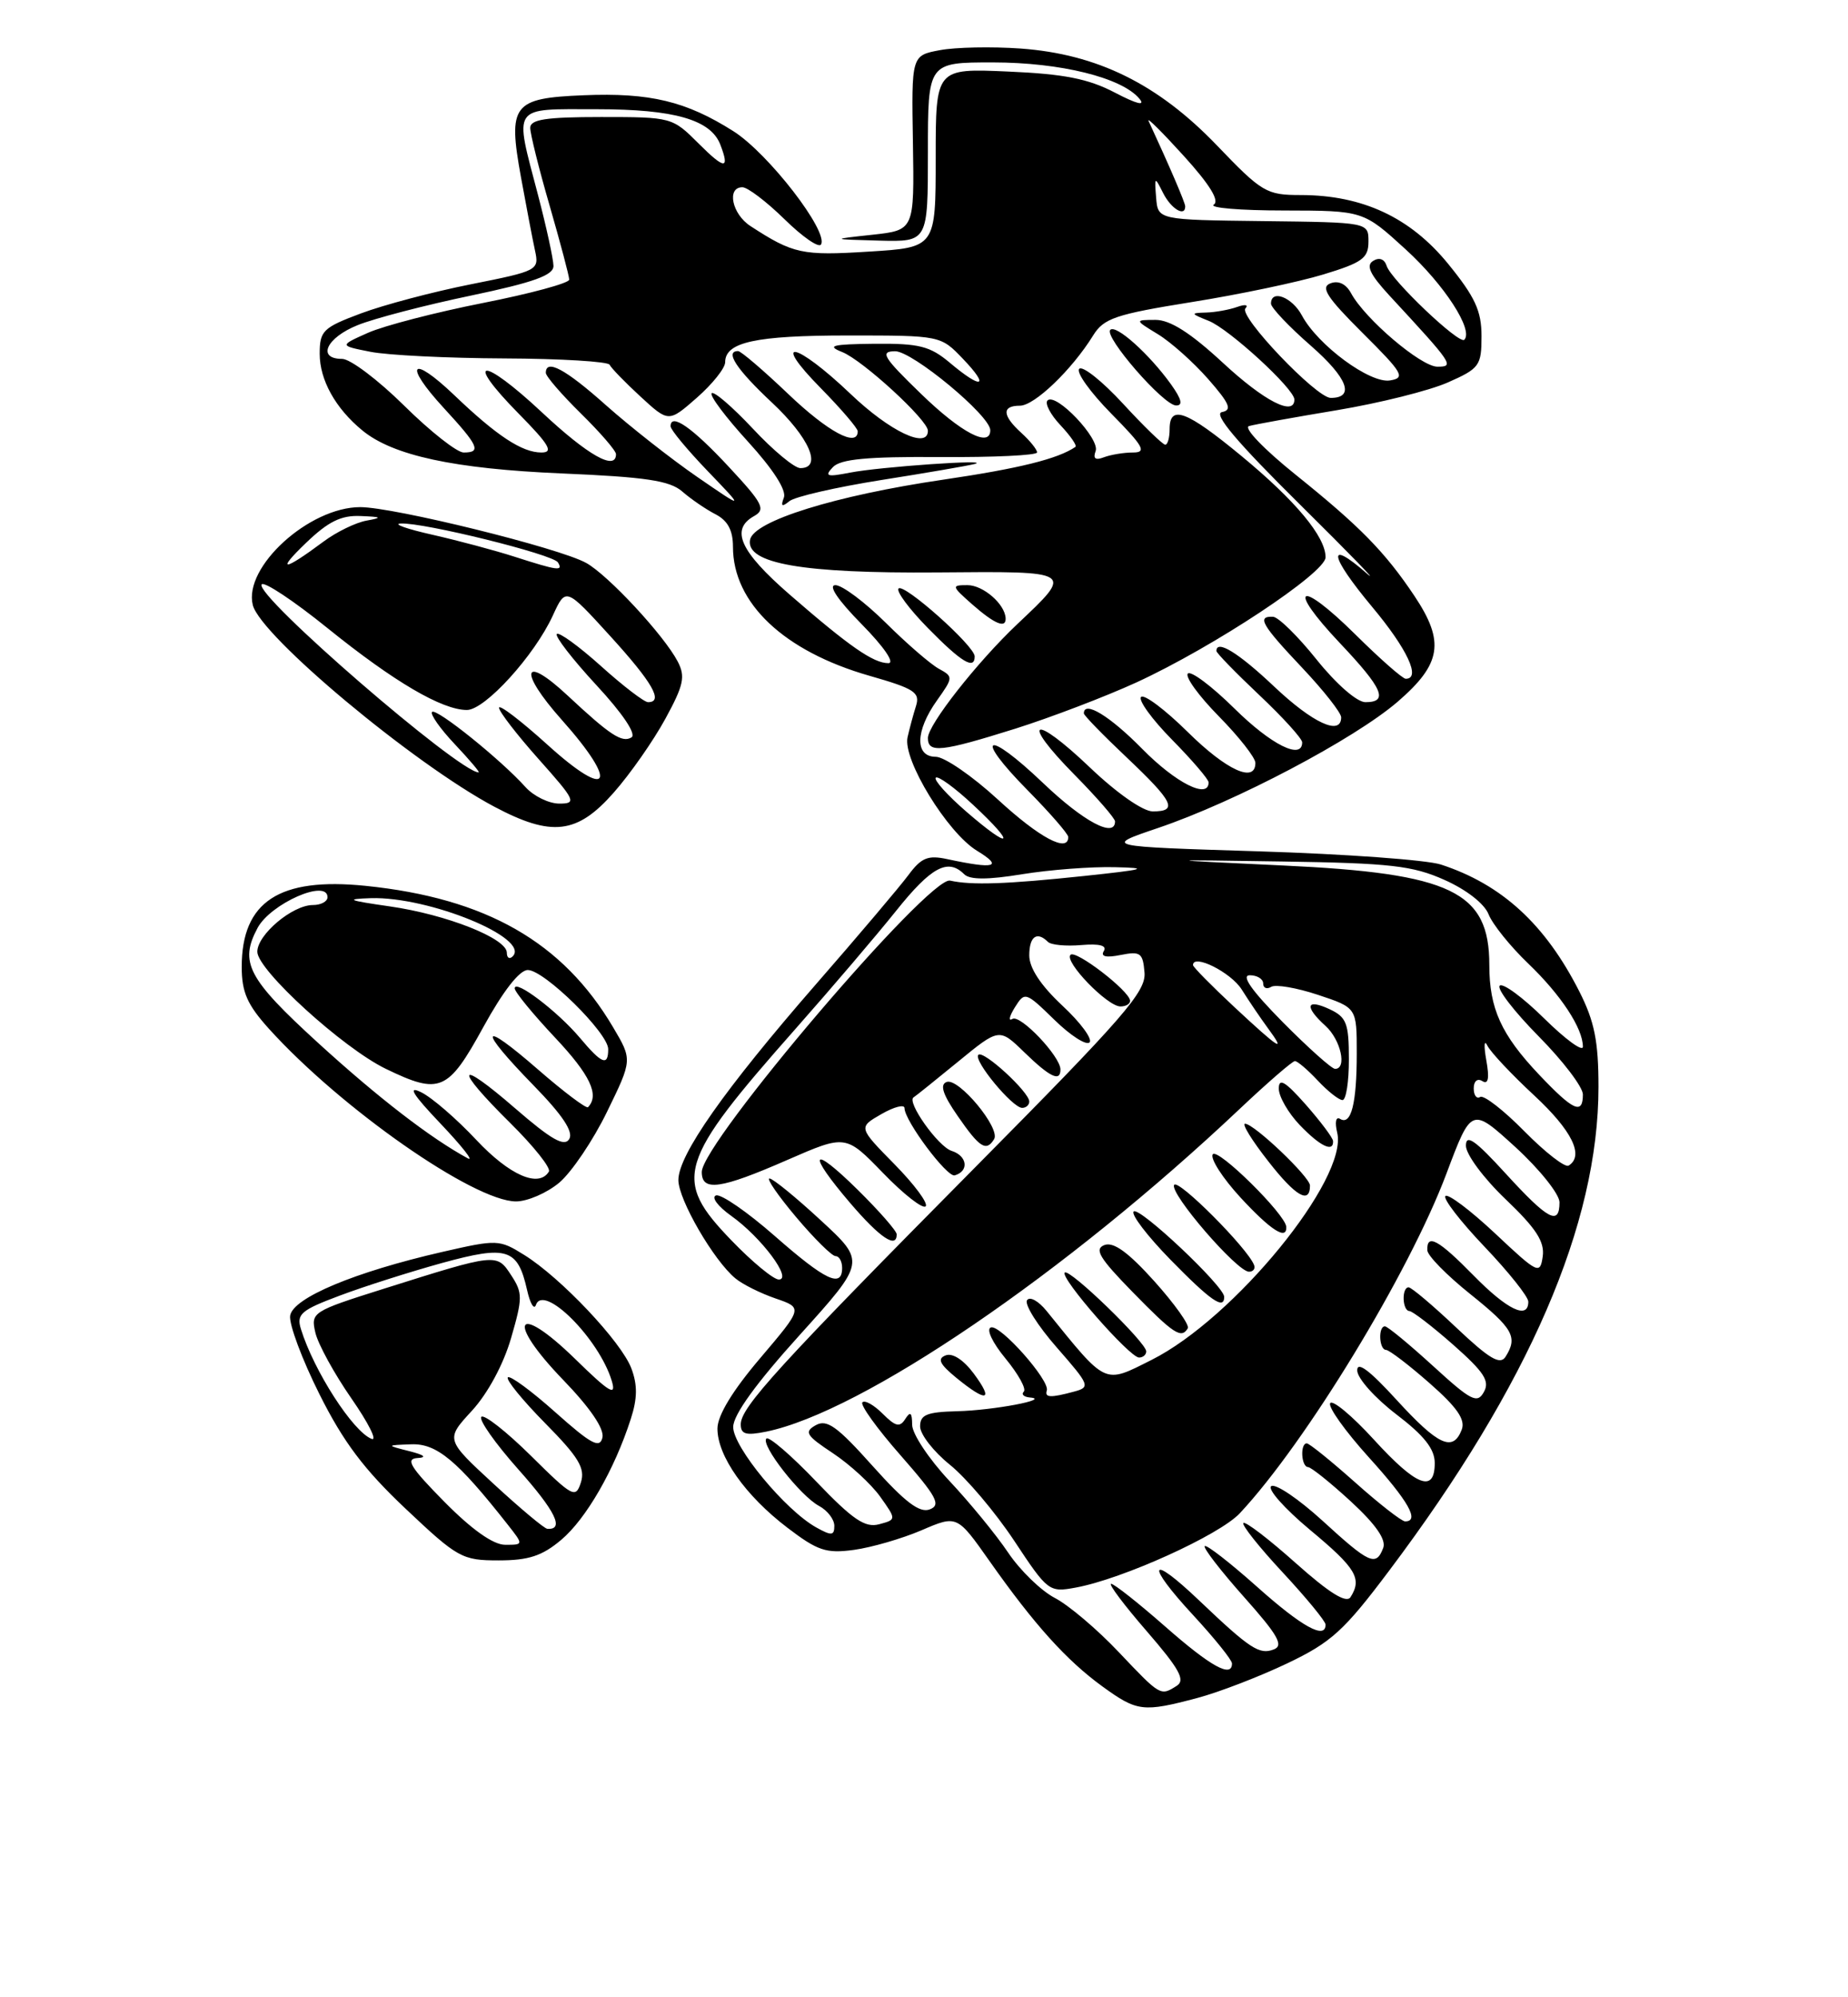 <?xml version="1.0" encoding="UTF-8" standalone="no"?>
<!DOCTYPE svg PUBLIC "-//W3C//DTD SVG 1.1//EN" "http://www.w3.org/Graphics/SVG/1.1/DTD/svg11.dtd" >
<svg xmlns="http://www.w3.org/2000/svg" xmlns:xlink="http://www.w3.org/1999/xlink" version="1.1" viewBox="0 0 237 256">
 <g >
 <path fill="currentColor"
d=" M 153.57 217.63 C 156.35 216.89 161.53 214.89 165.08 213.20 C 170.74 210.50 172.36 209.03 178.16 201.31 C 196.11 177.45 205.00 156.91 205.00 139.31 C 205.00 133.47 204.49 130.93 202.56 127.11 C 198.18 118.47 192.61 113.36 184.79 110.81 C 182.98 110.22 172.50 109.46 161.50 109.12 C 141.50 108.50 141.50 108.50 148.50 106.13 C 158.41 102.78 173.66 94.75 179.25 89.94 C 184.87 85.09 185.32 82.26 181.40 76.39 C 177.62 70.74 174.40 67.46 166.18 60.86 C 162.09 57.58 159.44 54.82 160.18 54.61 C 160.91 54.40 165.97 53.49 171.43 52.58 C 176.90 51.67 183.31 50.07 185.68 49.02 C 189.74 47.23 190.00 46.87 190.00 43.09 C 190.00 39.85 189.18 38.07 185.72 33.82 C 180.87 27.87 174.74 25.01 166.83 25.00 C 162.41 25.00 161.85 24.67 156.04 18.61 C 148.49 10.76 140.71 6.93 130.88 6.22 C 127.20 5.96 122.54 6.05 120.54 6.43 C 116.89 7.11 116.89 7.11 117.08 18.31 C 117.26 29.50 117.26 29.50 111.88 30.09 C 106.50 30.67 106.50 30.67 112.75 30.84 C 119.00 31.00 119.00 31.00 119.00 19.50 C 119.00 8.00 119.00 8.00 127.32 8.00 C 136.00 8.00 143.89 9.95 146.13 12.66 C 146.93 13.62 145.79 13.34 142.98 11.87 C 139.57 10.09 136.47 9.48 129.28 9.17 C 120.00 8.76 120.00 8.76 120.00 20.24 C 120.00 31.72 120.00 31.72 111.41 32.25 C 102.88 32.79 101.72 32.54 96.25 28.98 C 93.87 27.44 93.16 24.00 95.21 24.00 C 95.88 24.00 98.30 25.84 100.60 28.09 C 102.89 30.34 105.00 31.81 105.29 31.34 C 106.30 29.70 98.54 19.66 94.06 16.82 C 87.98 12.97 83.35 11.86 74.84 12.21 C 65.75 12.58 65.12 13.40 66.81 22.70 C 67.49 26.44 68.30 30.67 68.61 32.10 C 69.16 34.64 69.01 34.72 60.38 36.44 C 55.54 37.40 49.20 39.08 46.29 40.17 C 41.42 41.99 41.00 42.40 41.00 45.35 C 41.00 48.70 43.02 52.34 46.47 55.17 C 50.38 58.39 58.24 60.09 72.00 60.68 C 82.84 61.14 85.89 61.60 87.50 63.00 C 88.60 63.96 90.51 65.27 91.75 65.91 C 93.33 66.72 94.00 67.97 94.00 70.08 C 94.00 77.31 100.54 83.48 111.52 86.62 C 117.29 88.27 118.02 88.75 117.47 90.50 C 117.12 91.60 116.64 93.40 116.39 94.50 C 115.75 97.35 121.49 106.72 125.29 109.04 C 128.71 111.12 127.61 111.43 121.50 110.12 C 119.01 109.58 118.16 109.92 116.50 112.16 C 115.40 113.64 110.06 119.95 104.63 126.17 C 92.88 139.66 87.00 148.03 87.00 151.25 C 87.00 153.76 91.54 161.58 94.32 163.86 C 95.23 164.62 97.55 165.77 99.47 166.43 C 102.97 167.63 102.97 167.63 97.50 174.07 C 93.95 178.24 92.02 181.41 92.01 183.10 C 92.00 186.61 95.58 191.70 100.98 195.81 C 104.86 198.77 105.96 199.14 109.53 198.65 C 111.78 198.34 115.68 197.21 118.18 196.14 C 122.74 194.18 122.74 194.18 126.92 200.11 C 132.64 208.23 136.79 212.83 141.40 216.17 C 145.84 219.39 146.60 219.48 153.57 217.63 Z  M 71.97 197.37 C 75.16 194.69 78.80 188.38 80.89 181.89 C 81.75 179.25 81.77 177.51 80.97 175.39 C 79.70 172.00 71.92 163.76 67.23 160.85 C 64.04 158.86 63.76 158.85 56.73 160.46 C 45.46 163.04 37.55 166.36 37.21 168.64 C 37.05 169.72 38.73 174.23 40.96 178.68 C 44.03 184.82 46.69 188.35 52.02 193.38 C 58.70 199.69 59.27 200.00 63.94 200.00 C 67.78 200.00 69.53 199.43 71.97 197.37 Z  M 71.73 151.58 C 73.31 150.24 76.07 146.16 77.85 142.50 C 81.10 135.84 81.10 135.84 78.63 131.67 C 72.17 120.74 62.34 115.12 46.88 113.54 C 35.81 112.41 31.00 115.56 31.00 123.93 C 31.00 127.17 31.71 128.78 34.49 131.86 C 43.71 142.06 60.75 153.96 66.17 153.99 C 67.64 153.99 70.14 152.91 71.73 151.58 Z  M 78.70 101.60 C 80.83 99.19 83.81 94.92 85.33 92.13 C 87.69 87.81 87.92 86.71 86.91 84.78 C 85.15 81.42 77.98 73.70 75.17 72.15 C 71.72 70.23 50.50 65.00 46.20 65.00 C 39.64 65.00 31.20 72.68 32.42 77.55 C 33.42 81.52 53.04 97.90 63.40 103.40 C 70.75 107.30 74.02 106.92 78.70 101.60 Z  M 143.47 211.75 C 140.74 208.86 137.06 205.74 135.29 204.82 C 133.52 203.90 130.82 201.28 129.29 199.00 C 127.76 196.72 124.36 192.58 121.75 189.80 C 119.14 187.02 116.99 183.79 116.98 182.62 C 116.97 181.04 116.75 180.85 116.10 181.87 C 115.40 182.98 114.85 182.85 113.20 181.20 C 112.08 180.08 110.91 179.42 110.60 179.74 C 110.28 180.05 112.49 183.12 115.51 186.55 C 120.14 191.83 120.72 192.90 119.24 193.46 C 117.94 193.96 116.08 192.55 111.93 187.92 C 107.37 182.82 106.05 181.87 104.62 182.67 C 103.09 183.53 103.37 183.98 106.83 186.27 C 109.00 187.71 111.72 190.21 112.88 191.83 C 114.97 194.77 114.97 194.77 112.74 195.37 C 110.94 195.85 109.36 194.78 104.68 189.89 C 101.48 186.54 98.60 184.07 98.29 184.38 C 97.50 185.16 102.64 191.74 105.04 193.02 C 106.12 193.60 107.00 194.74 107.00 195.57 C 107.00 196.83 106.65 196.87 104.69 195.78 C 100.71 193.57 94.00 185.45 94.03 182.89 C 94.05 181.32 96.99 177.27 102.55 171.12 C 111.03 161.73 111.03 161.73 105.26 156.41 C 102.09 153.48 99.14 151.07 98.69 151.05 C 98.25 151.02 99.78 153.25 102.10 156.00 C 104.42 158.75 106.69 161.00 107.16 161.00 C 107.62 161.00 108.00 161.68 108.00 162.50 C 108.00 165.14 105.88 164.14 99.36 158.42 C 95.86 155.35 92.47 153.01 91.83 153.22 C 91.18 153.44 92.06 154.62 93.79 155.85 C 97.63 158.58 101.68 164.00 99.88 164.00 C 99.20 164.00 96.47 161.75 93.82 159.00 C 86.21 151.12 86.85 149.03 102.11 131.77 C 106.62 126.67 112.38 119.92 114.91 116.76 C 119.42 111.12 121.56 109.96 123.65 112.05 C 124.37 112.77 126.65 112.78 131.10 112.05 C 134.62 111.48 139.97 111.07 143.00 111.15 C 147.55 111.25 146.85 111.45 139.00 112.28 C 129.04 113.33 124.60 113.48 121.85 112.87 C 119.15 112.27 90.00 146.46 90.00 150.22 C 90.00 152.76 92.40 152.42 100.98 148.67 C 108.46 145.41 108.46 145.41 113.25 150.35 C 115.88 153.07 118.34 154.99 118.71 154.62 C 119.08 154.26 117.28 151.83 114.72 149.23 C 110.07 144.50 110.07 144.50 113.03 142.80 C 114.66 141.86 116.00 141.52 116.00 142.03 C 116.00 143.64 121.45 150.93 122.44 150.65 C 124.31 150.11 124.06 148.15 122.04 147.51 C 120.30 146.96 116.19 141.16 117.18 140.64 C 117.35 140.55 119.90 138.51 122.83 136.11 C 128.15 131.75 128.15 131.75 131.37 134.88 C 134.67 138.08 136.00 138.71 136.00 137.08 C 136.00 135.40 130.84 129.98 129.84 130.60 C 129.29 130.94 129.44 130.27 130.15 129.12 C 131.43 127.08 131.52 127.11 135.21 130.70 C 137.27 132.72 139.31 134.03 139.73 133.61 C 140.14 133.19 138.58 131.06 136.24 128.89 C 133.47 126.30 132.00 124.07 132.00 122.46 C 132.00 120.03 132.98 119.32 134.39 120.72 C 134.78 121.12 136.71 121.30 138.67 121.13 C 141.00 120.93 142.00 121.19 141.56 121.90 C 141.12 122.61 141.85 122.78 143.73 122.40 C 146.26 121.90 146.57 122.13 146.78 124.65 C 146.99 127.10 144.14 130.37 125.20 149.48 C 99.81 175.10 95.00 180.37 95.00 182.56 C 95.00 183.83 95.66 184.02 98.25 183.50 C 110.56 180.99 136.63 163.24 158.99 142.13 C 162.56 138.76 165.75 136.00 166.07 136.00 C 166.39 136.00 167.71 137.12 169.00 138.50 C 170.29 139.88 171.72 141.00 172.17 141.00 C 172.63 141.00 173.00 138.64 172.99 135.75 C 172.99 131.13 172.68 130.36 170.49 129.34 C 167.49 127.95 167.25 129.01 170.00 131.50 C 171.95 133.27 172.78 137.00 171.22 137.00 C 170.79 137.00 167.77 134.30 164.50 131.00 C 160.51 126.96 159.13 125.00 160.28 125.00 C 161.23 125.00 162.00 125.48 162.00 126.06 C 162.00 126.64 162.46 126.83 163.02 126.49 C 163.58 126.14 166.28 126.60 169.02 127.51 C 174.00 129.16 174.00 129.16 174.00 135.00 C 174.00 141.45 173.28 144.29 171.86 143.41 C 171.32 143.08 171.17 143.83 171.49 145.17 C 172.94 151.06 158.28 169.00 147.67 174.31 C 141.51 177.40 141.99 177.62 134.23 168.04 C 133.18 166.74 132.05 166.12 131.71 166.66 C 131.37 167.20 133.09 169.93 135.53 172.71 C 139.77 177.56 139.87 177.80 137.73 178.37 C 134.73 179.18 133.95 179.15 134.25 178.22 C 134.66 176.94 128.28 169.74 127.08 170.14 C 126.45 170.35 127.26 172.07 128.95 174.12 C 130.59 176.11 131.65 178.02 131.30 178.37 C 130.95 178.72 131.30 179.05 132.08 179.12 C 134.88 179.35 127.40 180.77 122.75 180.88 C 118.85 180.98 118.00 181.33 118.00 182.83 C 118.00 183.84 119.72 186.05 121.82 187.74 C 123.92 189.43 127.63 193.81 130.06 197.47 C 134.38 204.00 134.54 204.12 137.98 203.48 C 144.00 202.37 156.38 196.76 159.00 193.96 C 167.46 184.92 180.71 163.17 185.50 150.43 C 188.71 141.89 188.71 141.89 194.36 147.04 C 197.46 149.88 200.00 153.06 200.00 154.10 C 200.00 157.15 198.53 156.36 193.10 150.42 C 189.18 146.13 188.00 145.30 188.00 146.85 C 188.00 147.96 190.27 151.02 193.10 153.72 C 197.01 157.45 198.11 159.15 197.85 161.04 C 197.51 163.39 197.25 163.27 191.74 158.09 C 188.57 155.12 185.70 152.96 185.37 153.30 C 185.04 153.63 187.29 156.55 190.38 159.79 C 193.47 163.03 196.00 166.20 196.00 166.84 C 196.00 169.18 193.31 167.89 189.00 163.50 C 184.47 158.88 182.96 158.06 183.05 160.25 C 183.07 160.94 185.55 163.46 188.55 165.86 C 194.06 170.28 194.68 171.37 193.08 173.90 C 192.39 174.99 191.01 174.18 186.75 170.15 C 183.76 167.32 181.01 165.00 180.65 165.00 C 179.74 165.00 179.83 167.99 180.75 168.04 C 181.16 168.06 183.70 170.01 186.39 172.38 C 190.34 175.87 191.09 177.02 190.30 178.42 C 189.45 179.95 188.67 179.55 183.78 175.08 C 180.72 172.29 177.95 170.00 177.61 170.00 C 176.72 170.00 176.86 173.00 177.75 173.02 C 178.16 173.03 180.67 174.94 183.32 177.27 C 186.87 180.38 187.96 181.96 187.46 183.25 C 186.34 186.14 184.46 185.28 179.10 179.42 C 175.62 175.61 174.02 174.42 174.06 175.67 C 174.09 176.68 176.34 179.19 179.06 181.27 C 182.64 184.00 184.00 185.71 184.00 187.52 C 184.00 191.41 181.66 190.51 176.17 184.49 C 173.40 181.46 170.89 179.37 170.59 179.85 C 170.30 180.33 172.52 183.44 175.53 186.77 C 180.64 192.41 182.11 195.00 180.20 195.00 C 179.76 195.00 176.87 192.75 173.79 190.00 C 170.70 187.25 167.91 185.00 167.59 185.00 C 166.72 185.00 166.87 187.99 167.75 188.04 C 168.16 188.06 170.64 190.05 173.25 192.45 C 176.45 195.40 177.80 197.35 177.39 198.41 C 176.47 200.81 175.64 200.44 169.61 194.92 C 166.55 192.13 163.60 190.13 163.04 190.48 C 162.48 190.82 164.72 193.35 168.01 196.09 C 173.92 201.00 174.71 202.33 173.20 204.71 C 172.67 205.54 170.50 204.20 166.17 200.34 C 162.73 197.27 159.71 194.96 159.46 195.21 C 159.22 195.45 161.49 198.31 164.51 201.55 C 167.53 204.80 170.00 207.80 170.00 208.23 C 170.00 210.19 166.98 208.53 161.20 203.37 C 157.74 200.29 154.72 197.94 154.50 198.17 C 154.28 198.39 156.54 201.32 159.53 204.68 C 163.90 209.58 164.66 210.92 163.36 211.41 C 161.51 212.13 160.31 211.34 153.77 205.12 C 147.37 199.02 146.84 200.34 153.02 207.02 C 155.76 209.98 158.00 212.77 158.00 213.21 C 158.00 215.11 155.29 213.62 149.46 208.50 C 146.01 205.47 142.88 203.00 142.50 203.00 C 142.11 203.00 144.17 205.74 147.07 209.08 C 151.26 213.92 152.05 215.35 150.92 216.07 C 148.82 217.40 148.85 217.42 143.47 211.75 Z  M 124.90 176.08 C 123.59 174.31 122.17 173.38 121.28 173.72 C 120.17 174.15 120.49 174.83 122.66 176.61 C 126.56 179.79 127.49 179.58 124.90 176.08 Z  M 147.00 173.21 C 147.00 172.07 137.14 162.53 136.55 163.11 C 135.91 163.76 144.87 174.00 146.08 174.00 C 146.58 174.00 147.00 173.65 147.00 173.21 Z  M 152.33 170.25 C 152.58 169.84 150.65 167.13 148.04 164.22 C 144.69 160.50 142.81 159.14 141.64 159.58 C 140.30 160.10 140.99 161.24 145.24 165.59 C 150.52 170.99 151.50 171.64 152.33 170.25 Z  M 157.00 166.22 C 157.00 164.86 146.08 154.58 145.39 155.28 C 145.02 155.65 147.15 158.43 150.11 161.46 C 155.27 166.73 157.00 167.93 157.00 166.22 Z  M 160.83 162.14 C 159.99 159.97 151.09 151.05 150.58 151.87 C 149.94 152.91 158.64 163.00 160.18 163.00 C 160.72 163.00 161.02 162.61 160.83 162.14 Z  M 115.00 158.21 C 115.00 157.78 112.75 155.21 110.00 152.50 C 103.98 146.57 103.42 147.64 109.08 154.25 C 112.87 158.67 115.00 160.09 115.00 158.21 Z  M 164.96 157.25 C 164.88 155.66 156.11 147.02 155.53 147.96 C 155.19 148.50 156.79 150.99 159.08 153.48 C 162.97 157.69 165.05 159.03 164.96 157.25 Z  M 168.00 151.95 C 168.00 150.86 160.87 144.07 159.68 144.03 C 159.22 144.01 160.57 146.20 162.68 148.88 C 166.16 153.34 168.00 154.40 168.00 151.95 Z  M 127.49 146.01 C 128.35 144.62 122.92 138.09 121.40 138.68 C 120.50 139.02 120.91 140.29 122.82 143.04 C 125.63 147.11 126.48 147.65 127.49 146.01 Z  M 170.96 146.25 C 170.94 145.84 169.36 143.74 167.46 141.58 C 164.82 138.60 164.00 138.11 164.00 139.53 C 164.00 140.55 165.21 142.65 166.69 144.20 C 169.31 146.93 171.04 147.76 170.96 146.25 Z  M 132.00 141.19 C 132.00 139.97 126.11 134.56 125.47 135.20 C 124.78 135.88 129.84 142.00 131.09 142.00 C 131.59 142.00 132.00 141.63 132.00 141.19 Z  M 144.93 128.25 C 144.80 126.96 137.96 121.71 137.29 122.38 C 136.43 123.23 142.01 129.00 143.69 129.00 C 144.41 129.00 144.97 128.66 144.93 128.25 Z  M 195.50 145.00 C 192.84 142.30 190.29 140.32 189.83 140.60 C 189.37 140.89 189.00 140.39 189.00 139.50 C 189.00 138.57 189.47 138.17 190.11 138.57 C 190.87 139.04 191.03 138.21 190.61 135.88 C 190.28 134.02 190.34 133.18 190.75 134.02 C 191.16 134.85 193.86 137.72 196.75 140.40 C 201.61 144.91 203.20 148.14 201.17 149.40 C 200.71 149.68 198.16 147.70 195.50 145.00 Z  M 197.39 137.75 C 192.52 132.61 191.00 129.26 191.00 123.68 C 191.00 114.27 186.16 111.94 164.51 110.93 C 148.50 110.18 148.50 110.18 164.50 110.42 C 178.29 110.63 181.16 110.95 185.25 112.78 C 188.06 114.03 190.38 115.83 190.91 117.20 C 191.41 118.46 193.69 121.30 195.99 123.50 C 200.18 127.51 203.00 131.80 203.00 134.16 C 203.00 134.86 200.76 133.22 198.02 130.52 C 195.29 127.83 192.72 125.94 192.33 126.34 C 191.94 126.73 194.18 129.64 197.31 132.81 C 200.44 135.97 203.00 139.33 203.00 140.28 C 203.00 142.93 201.77 142.37 197.39 137.75 Z  M 158.25 129.03 C 155.36 126.33 153.00 123.94 153.00 123.70 C 153.00 122.20 157.85 124.62 159.24 126.82 C 160.17 128.30 161.67 130.51 162.58 131.75 C 165.03 135.07 164.10 134.48 158.25 129.03 Z  M 123.96 104.06 C 121.51 101.94 119.73 99.97 120.01 99.68 C 120.28 99.39 122.45 100.96 124.82 103.18 C 130.42 108.39 129.75 109.07 123.96 104.06 Z  M 128.00 102.50 C 124.71 99.47 121.11 97.00 120.01 97.00 C 117.31 97.00 117.37 93.69 120.16 89.78 C 122.26 86.83 122.26 86.73 120.41 85.72 C 119.36 85.15 116.30 82.51 113.61 79.84 C 110.92 77.18 108.01 75.00 107.14 75.00 C 106.17 75.00 107.43 76.88 110.50 80.00 C 113.35 82.89 114.80 85.00 113.93 85.00 C 112.00 85.00 108.93 82.86 101.25 76.19 C 94.89 70.66 93.63 67.86 96.72 66.14 C 98.23 65.29 97.83 64.52 93.47 59.84 C 88.79 54.80 86.00 52.86 86.00 54.64 C 86.00 55.08 88.14 57.65 90.75 60.37 C 95.50 65.31 95.50 65.31 89.42 61.13 C 86.08 58.83 80.84 54.71 77.76 51.98 C 72.53 47.31 70.00 45.95 70.00 47.79 C 70.00 48.23 72.03 50.57 74.50 53.00 C 76.97 55.43 79.00 57.77 79.00 58.21 C 79.00 60.40 75.41 58.38 69.51 52.86 C 61.79 45.64 59.38 45.77 66.52 53.02 C 70.46 57.02 71.03 58.00 69.43 58.00 C 66.96 58.00 63.73 55.88 58.27 50.66 C 52.71 45.35 51.67 46.60 56.91 52.29 C 61.39 57.15 61.77 58.00 59.46 58.00 C 58.61 58.00 55.18 55.30 51.84 52.00 C 48.50 48.70 44.92 46.00 43.88 46.00 C 40.60 46.00 41.85 43.28 45.88 41.67 C 48.01 40.81 54.53 39.11 60.38 37.89 C 68.47 36.19 71.00 35.28 70.98 34.08 C 70.97 33.21 70.08 29.12 69.00 25.00 C 65.94 13.33 65.48 14.00 76.55 14.00 C 86.47 14.00 91.15 15.34 92.38 18.54 C 93.62 21.77 92.94 21.74 89.60 18.40 C 86.23 15.03 86.12 15.00 77.10 15.00 C 70.00 15.00 68.00 15.31 68.00 16.39 C 68.00 17.15 69.12 21.66 70.50 26.40 C 71.87 31.15 73.00 35.40 73.00 35.84 C 73.00 36.29 68.03 37.63 61.96 38.83 C 55.88 40.03 49.24 41.75 47.21 42.65 C 43.50 44.30 43.50 44.30 47.50 45.09 C 49.70 45.53 57.42 45.91 64.67 45.94 C 71.91 45.97 77.99 46.34 78.18 46.75 C 78.37 47.16 80.15 49.00 82.14 50.83 C 85.75 54.15 85.75 54.15 89.38 50.97 C 91.37 49.22 93.00 47.18 93.00 46.43 C 93.00 43.85 96.90 43.00 108.75 43.00 C 120.63 43.00 120.63 43.00 123.50 46.00 C 126.99 49.64 125.92 49.96 121.82 46.50 C 119.27 44.36 117.89 44.01 112.17 44.06 C 106.72 44.12 105.96 44.31 108.00 45.12 C 110.62 46.15 119.00 53.84 119.00 55.21 C 119.00 57.62 114.13 55.31 109.09 50.50 C 102.01 43.76 98.74 43.14 105.29 49.78 C 107.88 52.42 110.00 54.89 110.00 55.28 C 110.00 57.41 106.18 55.36 101.09 50.50 C 97.91 47.47 95.02 45.00 94.66 45.00 C 92.91 45.00 94.45 47.34 99.00 51.60 C 103.80 56.09 105.50 60.00 102.64 60.00 C 101.89 60.00 99.14 57.72 96.54 54.93 C 93.93 52.15 91.56 50.11 91.27 50.40 C 90.97 50.69 93.07 53.48 95.92 56.60 C 99.15 60.14 100.89 62.84 100.53 63.78 C 100.10 64.90 100.28 65.02 101.23 64.24 C 101.93 63.66 107.22 62.45 113.00 61.53 C 118.78 60.62 124.17 59.69 125.00 59.47 C 127.42 58.82 112.84 59.83 109.00 60.58 C 106.04 61.16 105.70 61.05 106.81 59.88 C 107.79 58.84 111.18 58.52 120.56 58.58 C 127.40 58.63 133.00 58.36 133.00 57.99 C 133.00 57.62 132.10 56.50 131.00 55.50 C 128.52 53.25 128.45 52.00 130.80 52.00 C 132.67 52.00 137.47 47.39 140.19 43.00 C 141.55 40.80 143.04 40.29 152.82 38.72 C 158.92 37.75 166.52 36.15 169.71 35.18 C 174.72 33.66 175.50 33.09 175.50 30.96 C 175.50 28.50 175.50 28.50 162.00 28.34 C 148.50 28.18 148.50 28.18 148.27 25.34 C 148.05 22.60 148.08 22.58 149.17 24.75 C 150.19 26.77 152.00 27.86 152.00 26.45 C 152.00 25.99 150.01 21.36 147.30 15.50 C 147.05 14.95 149.08 16.97 151.83 20.00 C 155.15 23.66 156.43 25.74 155.66 26.23 C 155.02 26.64 159.08 26.98 164.67 26.98 C 174.84 27.00 174.84 27.00 180.29 31.98 C 185.24 36.50 189.01 42.32 187.79 43.55 C 187.14 44.19 178.39 35.87 177.83 34.07 C 177.55 33.20 176.88 32.95 176.10 33.44 C 175.15 34.02 175.69 35.17 178.18 37.87 C 186.37 46.72 186.56 47.00 184.34 47.00 C 182.25 47.00 175.07 40.90 173.28 37.60 C 172.63 36.39 171.65 35.92 170.62 36.32 C 169.32 36.81 170.17 38.12 174.74 42.67 C 179.93 47.83 180.28 48.43 178.27 48.76 C 175.71 49.19 169.01 44.25 166.97 40.44 C 165.71 38.08 163.00 37.04 163.00 38.92 C 163.00 39.43 165.30 41.86 168.12 44.32 C 172.83 48.44 173.80 51.00 170.66 51.00 C 168.82 51.00 158.83 40.52 159.72 39.53 C 160.15 39.06 159.68 38.98 158.67 39.34 C 157.66 39.70 155.86 40.03 154.67 40.06 C 152.65 40.12 152.67 40.19 155.00 41.12 C 157.62 42.15 166.00 49.84 166.00 51.21 C 166.00 53.40 162.15 51.43 156.83 46.50 C 152.68 42.66 150.07 41.00 148.19 41.00 C 145.50 41.01 145.50 41.01 148.50 42.84 C 150.15 43.84 153.05 46.43 154.94 48.58 C 157.71 51.74 158.05 52.56 156.71 52.82 C 155.56 53.04 158.61 56.66 166.78 64.73 C 173.22 71.10 177.04 75.04 175.26 73.48 C 170.11 68.98 170.48 71.20 175.96 77.77 C 180.48 83.17 182.27 87.00 180.28 87.00 C 179.88 87.00 176.97 84.44 173.81 81.31 C 166.56 74.14 164.90 75.09 171.84 82.43 C 177.36 88.26 178.11 90.00 175.11 90.00 C 174.03 90.00 171.37 87.68 168.86 84.55 C 166.46 81.55 163.94 79.07 163.25 79.05 C 161.15 78.97 161.80 80.09 167.00 85.59 C 169.75 88.50 172.00 91.36 172.00 91.94 C 172.00 94.36 168.37 92.69 163.41 88.00 C 158.82 83.66 156.00 81.93 156.00 83.44 C 156.00 83.69 158.47 86.23 161.50 89.09 C 164.53 91.95 167.00 94.67 167.00 95.15 C 167.00 97.45 163.03 95.47 158.31 90.81 C 155.41 87.95 152.73 85.94 152.34 86.33 C 151.94 86.72 153.73 89.19 156.31 91.81 C 158.89 94.43 161.00 97.12 161.00 97.78 C 161.00 100.43 157.30 98.74 152.31 93.81 C 149.41 90.95 146.73 88.94 146.34 89.33 C 145.94 89.72 147.73 92.19 150.31 94.81 C 152.89 97.43 155.00 99.89 155.00 100.28 C 155.00 102.48 150.79 100.36 146.50 96.00 C 142.33 91.76 139.00 89.74 139.00 91.44 C 139.00 91.69 141.47 94.23 144.50 97.09 C 150.51 102.78 151.11 104.00 147.84 104.00 C 146.58 104.00 143.22 101.65 139.79 98.38 C 132.44 91.37 130.75 92.16 137.81 99.31 C 140.66 102.20 143.00 104.89 143.00 105.28 C 143.00 107.46 138.97 105.32 133.79 100.38 C 126.44 93.37 124.75 94.16 131.81 101.31 C 134.66 104.20 137.00 106.89 137.00 107.28 C 137.00 109.35 133.33 107.40 128.00 102.50 Z  M 130.20 93.40 C 134.76 91.96 141.76 89.29 145.74 87.47 C 155.64 82.92 170.00 73.42 170.00 71.43 C 170.00 68.79 166.17 64.19 159.18 58.42 C 152.15 52.62 150.00 51.82 150.00 55.00 C 150.00 56.10 149.75 57.00 149.44 57.00 C 149.13 57.00 146.69 54.64 144.03 51.75 C 141.37 48.86 138.84 46.85 138.41 47.27 C 137.97 47.70 139.83 50.29 142.52 53.02 C 146.67 57.23 147.10 58.00 145.29 58.00 C 144.12 58.00 142.45 58.28 141.57 58.61 C 140.48 59.03 140.15 58.78 140.51 57.82 C 141.11 56.26 135.41 50.26 134.34 51.33 C 133.97 51.70 134.71 53.13 136.00 54.50 C 137.29 55.87 138.15 57.12 137.92 57.28 C 135.67 58.82 130.69 60.05 120.97 61.48 C 107.13 63.51 96.63 66.78 96.19 69.19 C 95.63 72.24 102.95 73.51 120.22 73.37 C 137.86 73.22 137.72 73.14 130.46 80.00 C 125.31 84.87 119.00 92.90 119.00 94.59 C 119.00 96.56 120.70 96.38 130.20 93.40 Z  M 125.00 84.13 C 125.00 82.80 115.94 74.73 115.24 75.43 C 114.90 75.77 116.60 78.06 119.02 80.52 C 123.30 84.88 125.00 85.91 125.00 84.13 Z  M 128.97 79.25 C 128.89 77.43 126.09 75.00 124.08 75.00 C 121.99 75.00 122.02 75.11 124.69 77.47 C 127.55 79.98 129.03 80.60 128.97 79.25 Z  M 150.17 49.25 C 147.38 45.37 143.12 41.55 142.39 42.28 C 141.54 43.13 149.19 51.93 150.82 51.97 C 151.74 51.99 151.55 51.18 150.17 49.25 Z  M 118.16 50.52 C 113.25 45.77 112.81 45.04 114.79 45.02 C 117.01 45.00 127.00 53.28 127.00 55.14 C 127.00 57.42 123.28 55.48 118.16 50.52 Z  M 57.00 192.50 C 52.63 188.07 51.95 186.98 53.53 186.88 C 54.80 186.81 54.44 186.49 52.50 186.00 C 49.50 185.24 49.50 185.24 52.75 185.12 C 56.01 185.00 58.65 187.20 65.11 195.41 C 67.15 198.00 67.15 198.00 64.79 198.00 C 63.26 198.00 60.53 196.07 57.00 192.50 Z  M 63.31 190.20 C 57.13 184.50 57.13 184.50 60.52 180.82 C 62.55 178.61 64.56 174.89 65.54 171.52 C 67.04 166.35 67.04 165.71 65.55 163.44 C 63.70 160.61 63.72 160.61 49.16 165.20 C 40.03 168.08 39.84 168.21 40.45 170.83 C 40.80 172.30 42.87 176.08 45.06 179.23 C 47.24 182.37 48.42 184.71 47.67 184.43 C 45.27 183.51 40.24 175.69 38.59 170.34 C 38.00 168.43 38.60 167.92 43.63 166.04 C 46.77 164.86 52.67 162.99 56.73 161.87 C 65.05 159.59 66.39 160.02 67.59 165.32 C 67.98 167.07 68.49 167.94 68.73 167.26 C 69.70 164.46 76.84 171.60 78.46 177.00 C 79.07 179.03 78.18 178.50 73.73 174.15 C 66.16 166.78 64.81 169.18 72.21 176.85 C 75.69 180.45 77.52 183.14 77.26 184.26 C 76.92 185.70 75.82 185.11 71.24 181.03 C 68.16 178.28 65.41 176.26 65.13 176.54 C 64.85 176.82 67.00 179.46 69.91 182.41 C 74.22 186.77 75.07 188.19 74.50 190.00 C 73.83 192.10 73.46 191.90 68.09 186.59 C 64.95 183.49 62.09 181.24 61.73 181.60 C 61.37 181.96 63.50 184.99 66.47 188.33 C 71.24 193.68 72.43 196.11 70.19 195.95 C 69.81 195.93 66.72 193.34 63.31 190.20 Z  M 61.09 146.11 C 58.57 143.42 55.38 140.66 54.00 139.99 C 52.22 139.12 52.93 140.27 56.50 144.02 C 59.25 146.92 60.83 148.92 60.00 148.47 C 55.23 145.89 48.46 140.67 40.75 133.63 C 31.77 125.43 30.68 123.34 33.03 118.94 C 34.71 115.81 42.00 112.60 42.00 115.00 C 42.00 115.55 41.16 116.00 40.13 116.00 C 37.51 116.00 33.00 119.79 33.00 121.99 C 33.00 124.33 43.98 134.33 49.47 136.99 C 56.41 140.35 57.45 139.90 61.97 131.67 C 64.52 127.03 66.62 124.33 67.69 124.33 C 69.80 124.33 78.00 132.40 78.00 134.47 C 78.00 136.70 77.18 136.37 74.36 133.01 C 71.50 129.62 66.00 125.45 66.01 126.68 C 66.01 127.13 68.34 129.97 71.19 133.00 C 75.69 137.78 76.91 140.36 75.41 141.91 C 75.20 142.13 72.31 139.96 69.01 137.09 C 61.53 130.58 61.20 131.71 68.42 139.11 C 72.16 142.94 73.57 145.07 73.00 146.00 C 72.37 147.02 70.70 146.07 66.08 142.07 C 58.52 135.52 58.12 136.71 65.45 143.95 C 68.45 146.92 70.68 149.71 70.39 150.17 C 69.09 152.28 65.36 150.65 61.09 146.11 Z  M 65.00 122.11 C 65.00 120.27 57.25 117.21 49.96 116.17 C 44.60 115.40 44.19 115.23 47.57 115.12 C 55.01 114.90 68.07 120.25 65.75 122.58 C 65.34 122.99 65.00 122.78 65.00 122.11 Z  M 67.40 100.89 C 64.22 97.35 55.95 90.71 55.41 91.25 C 55.14 91.53 56.44 93.39 58.32 95.38 C 60.20 97.37 61.58 99.00 61.39 99.00 C 58.87 99.00 32.67 76.34 33.55 74.91 C 33.83 74.46 37.65 76.99 42.03 80.53 C 50.52 87.38 56.69 91.00 59.88 91.00 C 62.20 91.00 68.54 84.03 70.90 78.89 C 72.56 75.27 72.56 75.27 78.28 81.55 C 83.69 87.49 85.13 90.00 83.11 90.00 C 82.62 90.00 79.90 87.92 77.07 85.37 C 74.24 82.83 71.69 80.98 71.41 81.26 C 71.13 81.54 73.41 84.49 76.48 87.81 C 79.85 91.44 81.64 94.11 80.99 94.51 C 79.79 95.25 78.24 94.23 72.84 89.19 C 67.01 83.74 66.43 85.96 72.04 92.26 C 79.42 100.53 78.22 102.71 70.25 95.49 C 66.81 92.38 64.00 90.23 64.00 90.72 C 64.00 91.20 66.29 94.17 69.08 97.30 C 73.81 102.60 73.99 103.00 71.73 103.00 C 70.40 103.00 68.45 102.05 67.40 100.89 Z  M 39.24 69.59 C 42.09 66.85 43.74 66.03 46.24 66.14 C 48.97 66.25 49.09 66.35 47.00 66.73 C 45.62 66.98 43.15 68.18 41.50 69.41 C 36.34 73.25 35.35 73.32 39.24 69.59 Z  M 66.00 71.36 C 63.52 70.56 58.80 69.30 55.50 68.55 C 52.20 67.81 50.34 67.16 51.38 67.10 C 54.29 66.94 70.91 71.05 71.55 72.08 C 72.26 73.24 71.57 73.15 66.00 71.36 Z "/>
</g>
</svg>